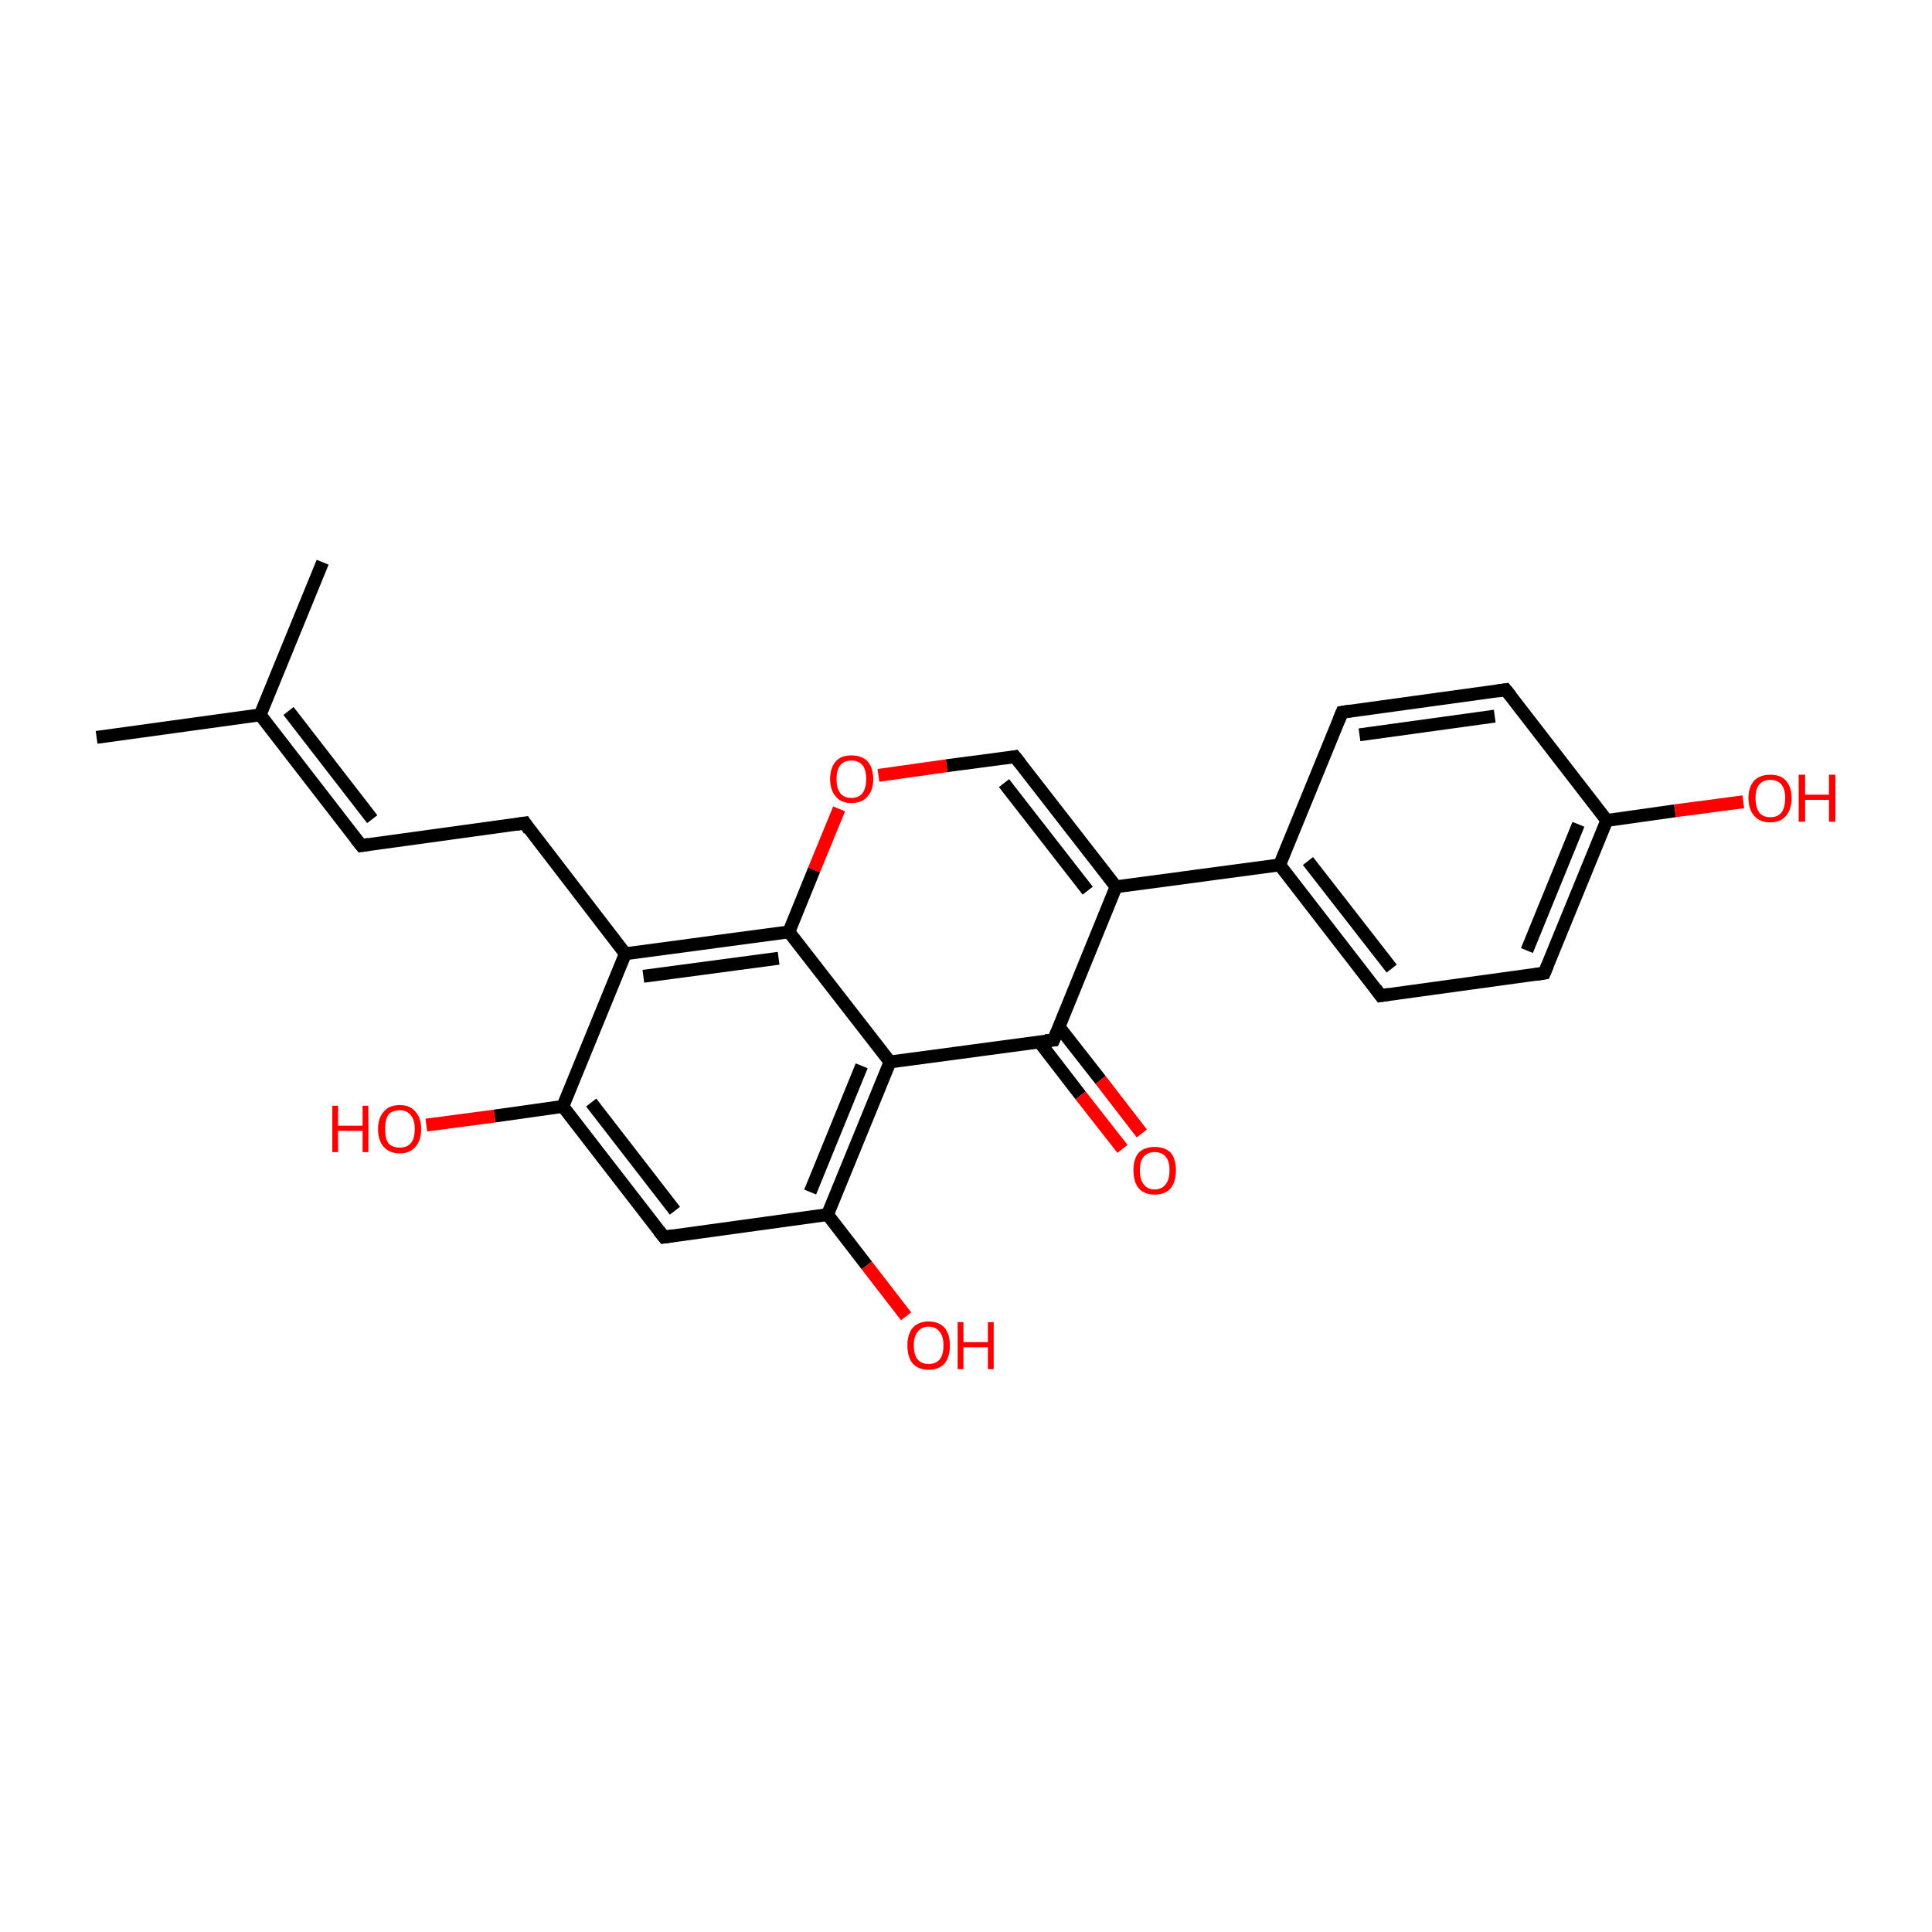 <?xml version='1.0' encoding='iso-8859-1'?>
<svg version='1.1' baseProfile='full'
              xmlns='http://www.w3.org/2000/svg'
                      xmlns:rdkit='http://www.rdkit.org/xml'
                      xmlns:xlink='http://www.w3.org/1999/xlink'
                  xml:space='preserve'
width='300px' height='300px' viewBox='0 0 300 300'>
<!-- END OF HEADER -->
<rect style='opacity:1.0;fill:transparent;stroke:none' width='300.0' height='300.0' x='0.0' y='0.0'> </rect>
<path class='bond-0 atom-0 atom-1' d='M 15.0,114.5 L 40.4,111.0' style='fill:none;fill-rule:evenodd;stroke:#000000;stroke-width:2.0px;stroke-linecap:butt;stroke-linejoin:miter;stroke-opacity:1' />
<path class='bond-1 atom-1 atom-2' d='M 40.4,111.0 L 56.1,131.3' style='fill:none;fill-rule:evenodd;stroke:#000000;stroke-width:2.0px;stroke-linecap:butt;stroke-linejoin:miter;stroke-opacity:1' />
<path class='bond-1 atom-1 atom-2' d='M 44.8,110.4 L 57.8,127.2' style='fill:none;fill-rule:evenodd;stroke:#000000;stroke-width:2.0px;stroke-linecap:butt;stroke-linejoin:miter;stroke-opacity:1' />
<path class='bond-2 atom-2 atom-3' d='M 56.1,131.3 L 81.5,127.8' style='fill:none;fill-rule:evenodd;stroke:#000000;stroke-width:2.0px;stroke-linecap:butt;stroke-linejoin:miter;stroke-opacity:1' />
<path class='bond-3 atom-3 atom-4' d='M 81.5,127.8 L 97.1,148.1' style='fill:none;fill-rule:evenodd;stroke:#000000;stroke-width:2.0px;stroke-linecap:butt;stroke-linejoin:miter;stroke-opacity:1' />
<path class='bond-4 atom-4 atom-5' d='M 97.1,148.1 L 122.5,144.7' style='fill:none;fill-rule:evenodd;stroke:#000000;stroke-width:2.0px;stroke-linecap:butt;stroke-linejoin:miter;stroke-opacity:1' />
<path class='bond-4 atom-4 atom-5' d='M 99.9,151.6 L 120.9,148.8' style='fill:none;fill-rule:evenodd;stroke:#000000;stroke-width:2.0px;stroke-linecap:butt;stroke-linejoin:miter;stroke-opacity:1' />
<path class='bond-5 atom-5 atom-6' d='M 122.5,144.7 L 138.2,164.9' style='fill:none;fill-rule:evenodd;stroke:#000000;stroke-width:2.0px;stroke-linecap:butt;stroke-linejoin:miter;stroke-opacity:1' />
<path class='bond-6 atom-6 atom-7' d='M 138.2,164.9 L 128.5,188.6' style='fill:none;fill-rule:evenodd;stroke:#000000;stroke-width:2.0px;stroke-linecap:butt;stroke-linejoin:miter;stroke-opacity:1' />
<path class='bond-6 atom-6 atom-7' d='M 133.8,165.5 L 125.8,185.1' style='fill:none;fill-rule:evenodd;stroke:#000000;stroke-width:2.0px;stroke-linecap:butt;stroke-linejoin:miter;stroke-opacity:1' />
<path class='bond-7 atom-7 atom-8' d='M 128.5,188.6 L 103.1,192.1' style='fill:none;fill-rule:evenodd;stroke:#000000;stroke-width:2.0px;stroke-linecap:butt;stroke-linejoin:miter;stroke-opacity:1' />
<path class='bond-8 atom-8 atom-9' d='M 103.1,192.1 L 87.4,171.8' style='fill:none;fill-rule:evenodd;stroke:#000000;stroke-width:2.0px;stroke-linecap:butt;stroke-linejoin:miter;stroke-opacity:1' />
<path class='bond-8 atom-8 atom-9' d='M 104.8,188.0 L 91.8,171.2' style='fill:none;fill-rule:evenodd;stroke:#000000;stroke-width:2.0px;stroke-linecap:butt;stroke-linejoin:miter;stroke-opacity:1' />
<path class='bond-9 atom-9 atom-10' d='M 87.4,171.8 L 76.8,173.3' style='fill:none;fill-rule:evenodd;stroke:#000000;stroke-width:2.0px;stroke-linecap:butt;stroke-linejoin:miter;stroke-opacity:1' />
<path class='bond-9 atom-9 atom-10' d='M 76.8,173.3 L 66.2,174.7' style='fill:none;fill-rule:evenodd;stroke:#FF0000;stroke-width:2.0px;stroke-linecap:butt;stroke-linejoin:miter;stroke-opacity:1' />
<path class='bond-10 atom-7 atom-11' d='M 128.5,188.6 L 134.6,196.5' style='fill:none;fill-rule:evenodd;stroke:#000000;stroke-width:2.0px;stroke-linecap:butt;stroke-linejoin:miter;stroke-opacity:1' />
<path class='bond-10 atom-7 atom-11' d='M 134.6,196.5 L 140.7,204.4' style='fill:none;fill-rule:evenodd;stroke:#FF0000;stroke-width:2.0px;stroke-linecap:butt;stroke-linejoin:miter;stroke-opacity:1' />
<path class='bond-11 atom-6 atom-12' d='M 138.2,164.9 L 163.6,161.5' style='fill:none;fill-rule:evenodd;stroke:#000000;stroke-width:2.0px;stroke-linecap:butt;stroke-linejoin:miter;stroke-opacity:1' />
<path class='bond-12 atom-12 atom-13' d='M 161.4,161.8 L 167.8,170.1' style='fill:none;fill-rule:evenodd;stroke:#000000;stroke-width:2.0px;stroke-linecap:butt;stroke-linejoin:miter;stroke-opacity:1' />
<path class='bond-12 atom-12 atom-13' d='M 167.8,170.1 L 174.3,178.4' style='fill:none;fill-rule:evenodd;stroke:#FF0000;stroke-width:2.0px;stroke-linecap:butt;stroke-linejoin:miter;stroke-opacity:1' />
<path class='bond-12 atom-12 atom-13' d='M 164.4,159.4 L 170.9,167.7' style='fill:none;fill-rule:evenodd;stroke:#000000;stroke-width:2.0px;stroke-linecap:butt;stroke-linejoin:miter;stroke-opacity:1' />
<path class='bond-12 atom-12 atom-13' d='M 170.9,167.7 L 177.3,176.0' style='fill:none;fill-rule:evenodd;stroke:#FF0000;stroke-width:2.0px;stroke-linecap:butt;stroke-linejoin:miter;stroke-opacity:1' />
<path class='bond-13 atom-12 atom-14' d='M 163.6,161.5 L 173.3,137.7' style='fill:none;fill-rule:evenodd;stroke:#000000;stroke-width:2.0px;stroke-linecap:butt;stroke-linejoin:miter;stroke-opacity:1' />
<path class='bond-14 atom-14 atom-15' d='M 173.3,137.7 L 157.6,117.5' style='fill:none;fill-rule:evenodd;stroke:#000000;stroke-width:2.0px;stroke-linecap:butt;stroke-linejoin:miter;stroke-opacity:1' />
<path class='bond-14 atom-14 atom-15' d='M 168.9,138.3 L 155.9,121.6' style='fill:none;fill-rule:evenodd;stroke:#000000;stroke-width:2.0px;stroke-linecap:butt;stroke-linejoin:miter;stroke-opacity:1' />
<path class='bond-15 atom-15 atom-16' d='M 157.6,117.5 L 147.0,118.9' style='fill:none;fill-rule:evenodd;stroke:#000000;stroke-width:2.0px;stroke-linecap:butt;stroke-linejoin:miter;stroke-opacity:1' />
<path class='bond-15 atom-15 atom-16' d='M 147.0,118.9 L 136.4,120.4' style='fill:none;fill-rule:evenodd;stroke:#FF0000;stroke-width:2.0px;stroke-linecap:butt;stroke-linejoin:miter;stroke-opacity:1' />
<path class='bond-16 atom-14 atom-17' d='M 173.3,137.7 L 198.7,134.3' style='fill:none;fill-rule:evenodd;stroke:#000000;stroke-width:2.0px;stroke-linecap:butt;stroke-linejoin:miter;stroke-opacity:1' />
<path class='bond-17 atom-17 atom-18' d='M 198.7,134.3 L 214.4,154.6' style='fill:none;fill-rule:evenodd;stroke:#000000;stroke-width:2.0px;stroke-linecap:butt;stroke-linejoin:miter;stroke-opacity:1' />
<path class='bond-17 atom-17 atom-18' d='M 203.1,133.7 L 216.1,150.4' style='fill:none;fill-rule:evenodd;stroke:#000000;stroke-width:2.0px;stroke-linecap:butt;stroke-linejoin:miter;stroke-opacity:1' />
<path class='bond-18 atom-18 atom-19' d='M 214.4,154.6 L 239.8,151.1' style='fill:none;fill-rule:evenodd;stroke:#000000;stroke-width:2.0px;stroke-linecap:butt;stroke-linejoin:miter;stroke-opacity:1' />
<path class='bond-19 atom-19 atom-20' d='M 239.8,151.1 L 249.5,127.4' style='fill:none;fill-rule:evenodd;stroke:#000000;stroke-width:2.0px;stroke-linecap:butt;stroke-linejoin:miter;stroke-opacity:1' />
<path class='bond-19 atom-19 atom-20' d='M 237.1,147.6 L 245.1,128.0' style='fill:none;fill-rule:evenodd;stroke:#000000;stroke-width:2.0px;stroke-linecap:butt;stroke-linejoin:miter;stroke-opacity:1' />
<path class='bond-20 atom-20 atom-21' d='M 249.5,127.4 L 233.8,107.1' style='fill:none;fill-rule:evenodd;stroke:#000000;stroke-width:2.0px;stroke-linecap:butt;stroke-linejoin:miter;stroke-opacity:1' />
<path class='bond-21 atom-21 atom-22' d='M 233.8,107.1 L 208.4,110.6' style='fill:none;fill-rule:evenodd;stroke:#000000;stroke-width:2.0px;stroke-linecap:butt;stroke-linejoin:miter;stroke-opacity:1' />
<path class='bond-21 atom-21 atom-22' d='M 232.1,111.2 L 211.1,114.1' style='fill:none;fill-rule:evenodd;stroke:#000000;stroke-width:2.0px;stroke-linecap:butt;stroke-linejoin:miter;stroke-opacity:1' />
<path class='bond-22 atom-20 atom-23' d='M 249.5,127.4 L 260.1,125.9' style='fill:none;fill-rule:evenodd;stroke:#000000;stroke-width:2.0px;stroke-linecap:butt;stroke-linejoin:miter;stroke-opacity:1' />
<path class='bond-22 atom-20 atom-23' d='M 260.1,125.9 L 270.7,124.5' style='fill:none;fill-rule:evenodd;stroke:#FF0000;stroke-width:2.0px;stroke-linecap:butt;stroke-linejoin:miter;stroke-opacity:1' />
<path class='bond-23 atom-1 atom-24' d='M 40.4,111.0 L 50.1,87.3' style='fill:none;fill-rule:evenodd;stroke:#000000;stroke-width:2.0px;stroke-linecap:butt;stroke-linejoin:miter;stroke-opacity:1' />
<path class='bond-24 atom-9 atom-4' d='M 87.4,171.8 L 97.1,148.1' style='fill:none;fill-rule:evenodd;stroke:#000000;stroke-width:2.0px;stroke-linecap:butt;stroke-linejoin:miter;stroke-opacity:1' />
<path class='bond-25 atom-16 atom-5' d='M 130.3,125.6 L 126.4,135.1' style='fill:none;fill-rule:evenodd;stroke:#FF0000;stroke-width:2.0px;stroke-linecap:butt;stroke-linejoin:miter;stroke-opacity:1' />
<path class='bond-25 atom-16 atom-5' d='M 126.4,135.1 L 122.5,144.7' style='fill:none;fill-rule:evenodd;stroke:#000000;stroke-width:2.0px;stroke-linecap:butt;stroke-linejoin:miter;stroke-opacity:1' />
<path class='bond-26 atom-22 atom-17' d='M 208.4,110.6 L 198.7,134.3' style='fill:none;fill-rule:evenodd;stroke:#000000;stroke-width:2.0px;stroke-linecap:butt;stroke-linejoin:miter;stroke-opacity:1' />
<path d='M 55.3,130.3 L 56.1,131.3 L 57.3,131.1' style='fill:none;stroke:#000000;stroke-width:2.0px;stroke-linecap:butt;stroke-linejoin:miter;stroke-opacity:1;' />
<path d='M 80.2,128.0 L 81.5,127.8 L 82.2,128.9' style='fill:none;stroke:#000000;stroke-width:2.0px;stroke-linecap:butt;stroke-linejoin:miter;stroke-opacity:1;' />
<path d='M 104.4,191.9 L 103.1,192.1 L 102.3,191.1' style='fill:none;stroke:#000000;stroke-width:2.0px;stroke-linecap:butt;stroke-linejoin:miter;stroke-opacity:1;' />
<path d='M 162.3,161.6 L 163.6,161.5 L 164.1,160.3' style='fill:none;stroke:#000000;stroke-width:2.0px;stroke-linecap:butt;stroke-linejoin:miter;stroke-opacity:1;' />
<path d='M 158.4,118.5 L 157.6,117.5 L 157.1,117.6' style='fill:none;stroke:#000000;stroke-width:2.0px;stroke-linecap:butt;stroke-linejoin:miter;stroke-opacity:1;' />
<path d='M 213.6,153.5 L 214.4,154.6 L 215.7,154.4' style='fill:none;stroke:#000000;stroke-width:2.0px;stroke-linecap:butt;stroke-linejoin:miter;stroke-opacity:1;' />
<path d='M 238.5,151.3 L 239.8,151.1 L 240.3,149.9' style='fill:none;stroke:#000000;stroke-width:2.0px;stroke-linecap:butt;stroke-linejoin:miter;stroke-opacity:1;' />
<path d='M 234.6,108.1 L 233.8,107.1 L 232.5,107.3' style='fill:none;stroke:#000000;stroke-width:2.0px;stroke-linecap:butt;stroke-linejoin:miter;stroke-opacity:1;' />
<path d='M 209.7,110.4 L 208.4,110.6 L 207.9,111.8' style='fill:none;stroke:#000000;stroke-width:2.0px;stroke-linecap:butt;stroke-linejoin:miter;stroke-opacity:1;' />
<path class='atom-10' d='M 51.6 171.7
L 52.5 171.7
L 52.5 174.8
L 56.3 174.8
L 56.3 171.7
L 57.2 171.7
L 57.2 178.9
L 56.3 178.9
L 56.3 175.6
L 52.5 175.6
L 52.5 178.9
L 51.6 178.9
L 51.6 171.7
' fill='#FF0000'/>
<path class='atom-10' d='M 58.7 175.3
Q 58.7 173.6, 59.6 172.6
Q 60.4 171.6, 62.1 171.6
Q 63.7 171.6, 64.5 172.6
Q 65.4 173.6, 65.4 175.3
Q 65.4 177.1, 64.5 178.1
Q 63.6 179.1, 62.1 179.1
Q 60.5 179.1, 59.6 178.1
Q 58.7 177.1, 58.7 175.3
M 62.1 178.2
Q 63.2 178.2, 63.8 177.5
Q 64.4 176.8, 64.4 175.3
Q 64.4 173.9, 63.8 173.2
Q 63.2 172.4, 62.1 172.4
Q 60.9 172.4, 60.3 173.1
Q 59.8 173.9, 59.8 175.3
Q 59.8 176.8, 60.3 177.5
Q 60.9 178.2, 62.1 178.2
' fill='#FF0000'/>
<path class='atom-11' d='M 140.9 208.9
Q 140.9 207.2, 141.7 206.2
Q 142.6 205.2, 144.2 205.2
Q 145.8 205.2, 146.7 206.2
Q 147.5 207.2, 147.5 208.9
Q 147.5 210.7, 146.7 211.7
Q 145.8 212.7, 144.2 212.7
Q 142.6 212.7, 141.7 211.7
Q 140.9 210.7, 140.9 208.9
M 144.2 211.8
Q 145.3 211.8, 145.9 211.1
Q 146.5 210.4, 146.5 208.9
Q 146.5 207.5, 145.9 206.8
Q 145.3 206.0, 144.2 206.0
Q 143.1 206.0, 142.5 206.8
Q 141.9 207.5, 141.9 208.9
Q 141.9 210.4, 142.5 211.1
Q 143.1 211.8, 144.2 211.8
' fill='#FF0000'/>
<path class='atom-11' d='M 148.7 205.3
L 149.6 205.3
L 149.6 208.4
L 153.4 208.4
L 153.4 205.3
L 154.3 205.3
L 154.3 212.6
L 153.4 212.6
L 153.4 209.2
L 149.6 209.2
L 149.6 212.6
L 148.7 212.6
L 148.7 205.3
' fill='#FF0000'/>
<path class='atom-13' d='M 176.0 181.7
Q 176.0 180.0, 176.8 179.0
Q 177.7 178.1, 179.3 178.1
Q 180.9 178.1, 181.8 179.0
Q 182.6 180.0, 182.6 181.7
Q 182.6 183.5, 181.8 184.5
Q 180.9 185.5, 179.3 185.5
Q 177.7 185.5, 176.8 184.5
Q 176.0 183.5, 176.0 181.7
M 179.3 184.7
Q 180.4 184.7, 181.0 183.9
Q 181.6 183.2, 181.6 181.7
Q 181.6 180.3, 181.0 179.6
Q 180.4 178.9, 179.3 178.9
Q 178.2 178.9, 177.6 179.6
Q 177.0 180.3, 177.0 181.7
Q 177.0 183.2, 177.6 183.9
Q 178.2 184.7, 179.3 184.7
' fill='#FF0000'/>
<path class='atom-16' d='M 128.9 121.0
Q 128.9 119.2, 129.8 118.2
Q 130.6 117.3, 132.2 117.3
Q 133.8 117.3, 134.7 118.2
Q 135.6 119.2, 135.6 121.0
Q 135.6 122.7, 134.7 123.7
Q 133.8 124.7, 132.2 124.7
Q 130.6 124.7, 129.8 123.7
Q 128.9 122.7, 128.9 121.0
M 132.2 123.9
Q 133.3 123.9, 133.9 123.2
Q 134.5 122.4, 134.5 121.0
Q 134.5 119.5, 133.9 118.8
Q 133.3 118.1, 132.2 118.1
Q 131.1 118.1, 130.5 118.8
Q 129.9 119.5, 129.9 121.0
Q 129.9 122.4, 130.5 123.2
Q 131.1 123.9, 132.2 123.9
' fill='#FF0000'/>
<path class='atom-23' d='M 271.5 123.9
Q 271.5 122.2, 272.4 121.2
Q 273.3 120.3, 274.9 120.3
Q 276.5 120.3, 277.3 121.2
Q 278.2 122.2, 278.2 123.9
Q 278.2 125.7, 277.3 126.7
Q 276.5 127.7, 274.9 127.7
Q 273.3 127.7, 272.4 126.7
Q 271.5 125.7, 271.5 123.9
M 274.9 126.9
Q 276.0 126.9, 276.6 126.2
Q 277.2 125.4, 277.2 123.9
Q 277.2 122.5, 276.6 121.8
Q 276.0 121.1, 274.9 121.1
Q 273.8 121.1, 273.2 121.8
Q 272.6 122.5, 272.6 123.9
Q 272.6 125.4, 273.2 126.2
Q 273.8 126.9, 274.9 126.9
' fill='#FF0000'/>
<path class='atom-23' d='M 279.3 120.3
L 280.3 120.3
L 280.3 123.4
L 284.0 123.4
L 284.0 120.3
L 285.0 120.3
L 285.0 127.6
L 284.0 127.6
L 284.0 124.2
L 280.3 124.2
L 280.3 127.6
L 279.3 127.6
L 279.3 120.3
' fill='#FF0000'/>
</svg>
